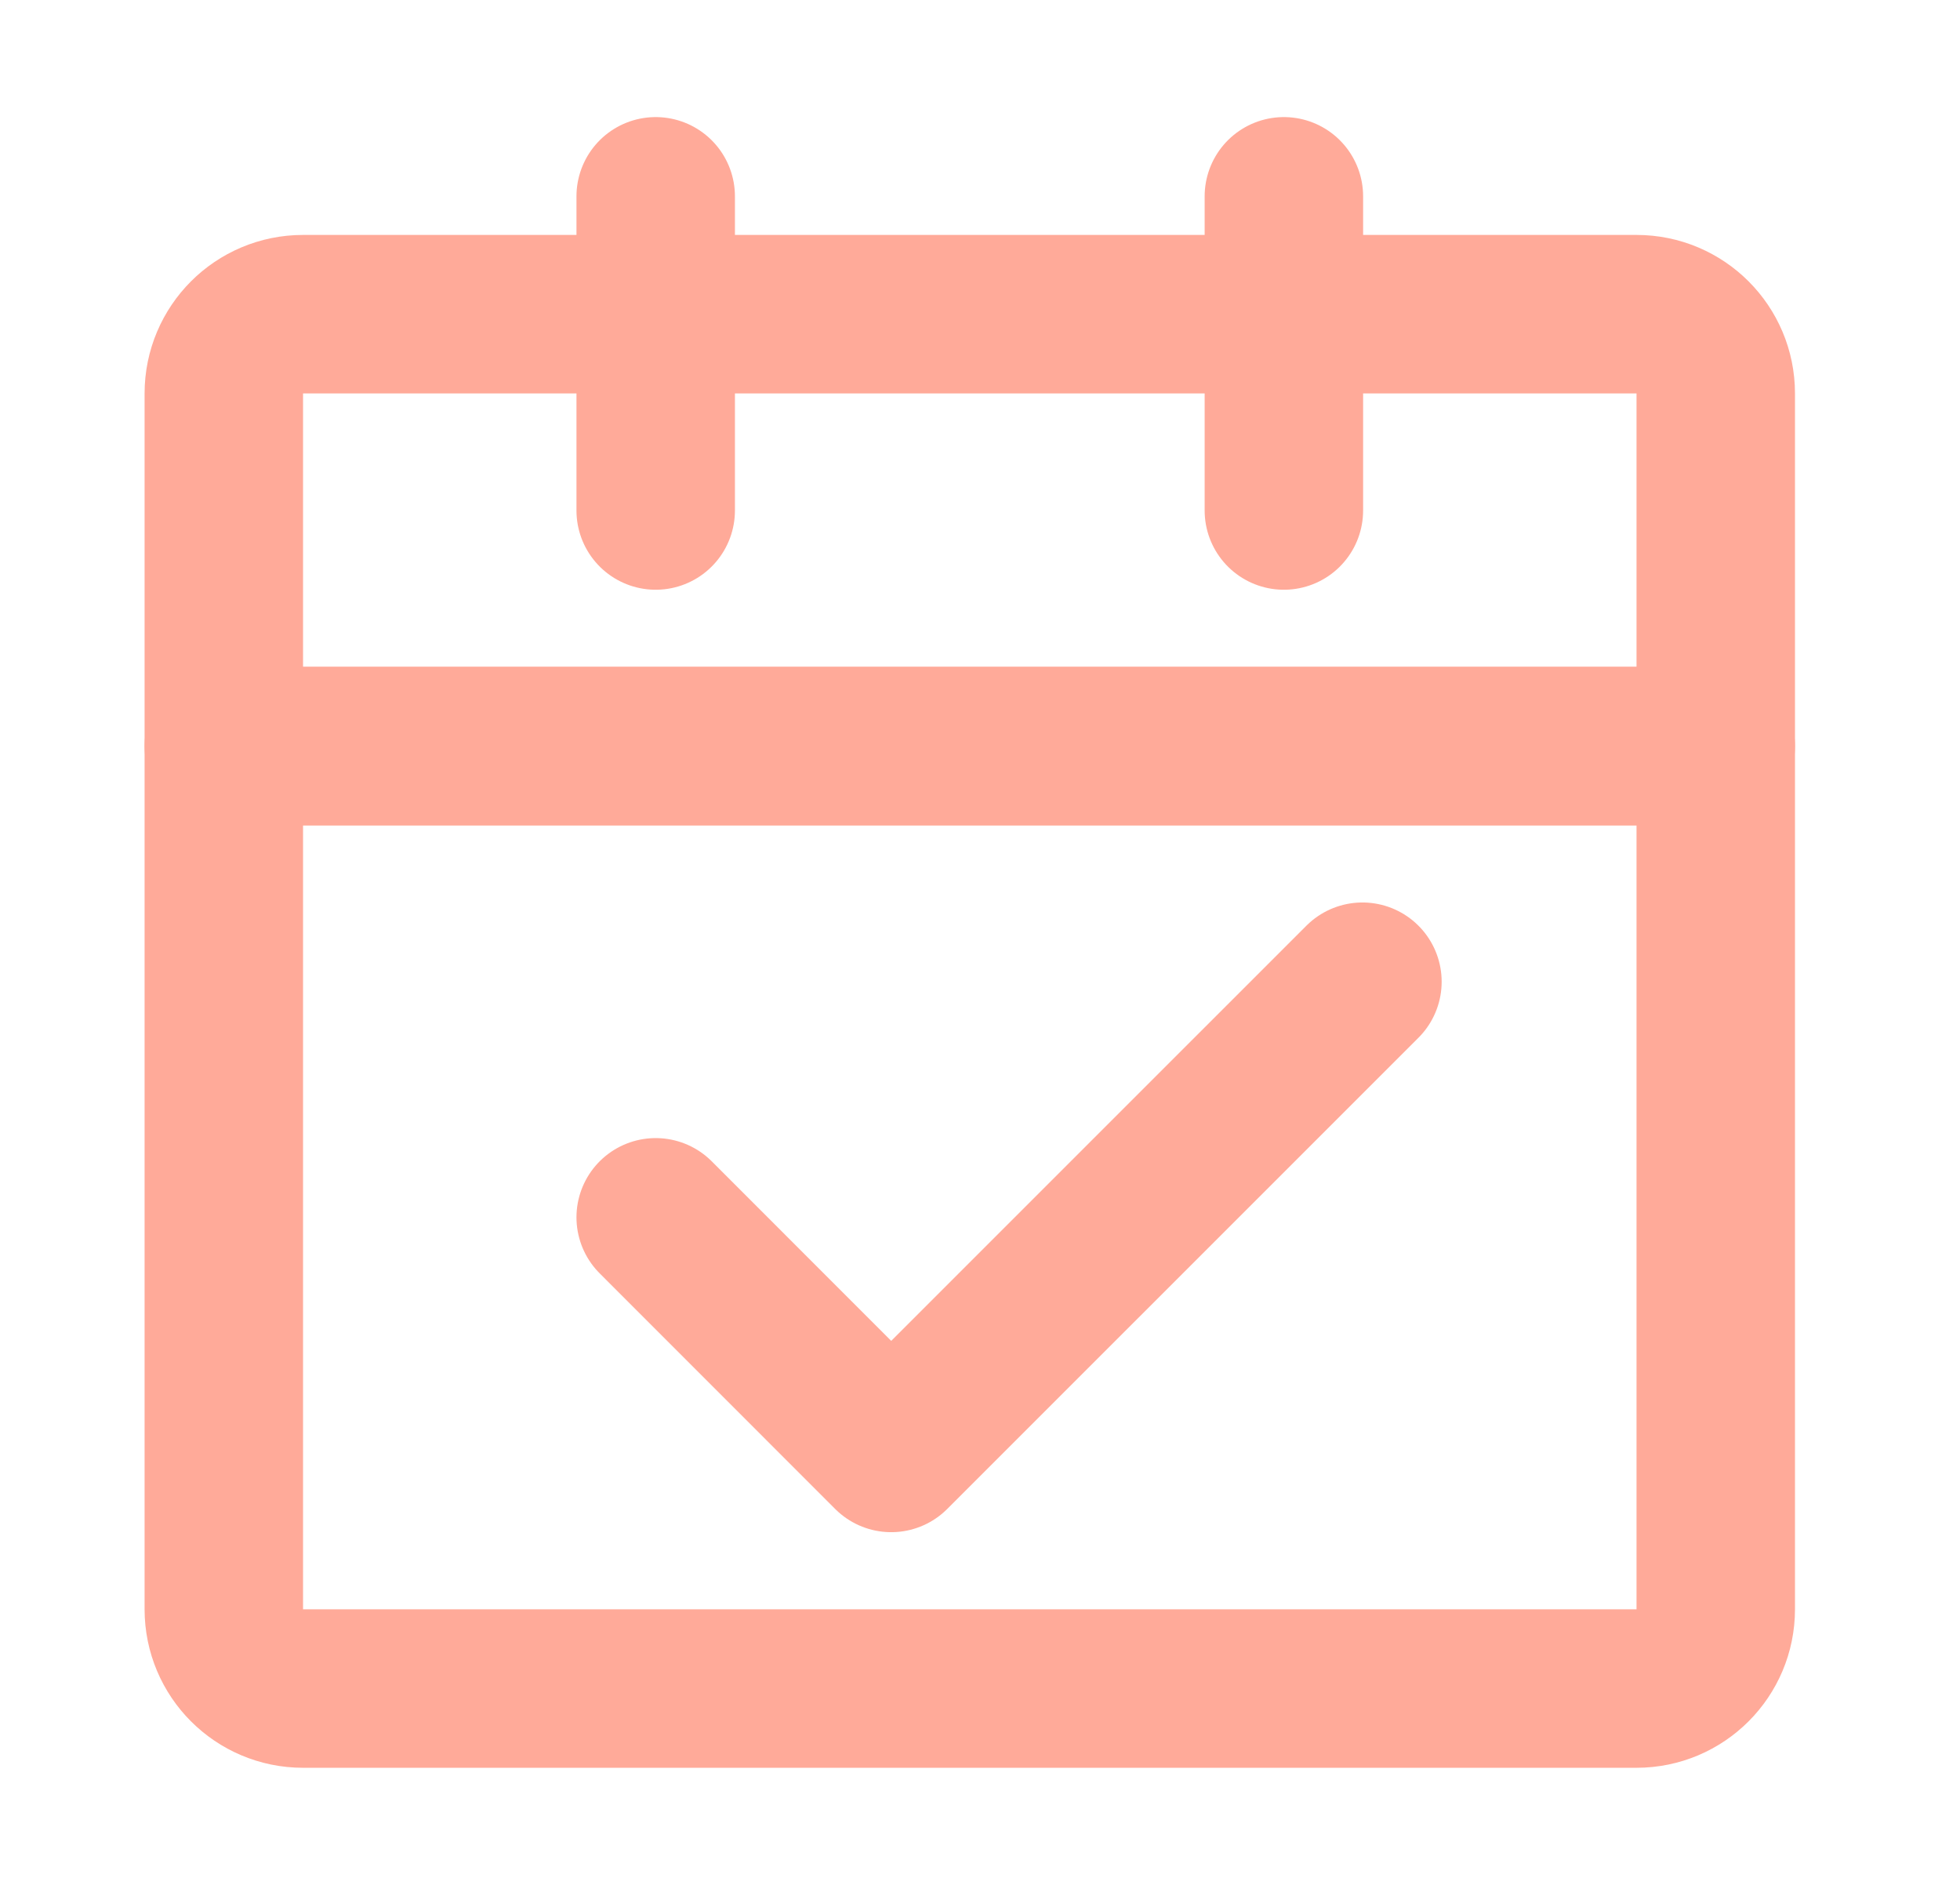 <svg width="26" height="25" viewBox="0 0 26 25" fill="none" xmlns="http://www.w3.org/2000/svg">
<g clip-path="url(#clip0_1642_417)">
<path d="M2.969 9.896H22.76V21.345C22.76 21.925 22.29 22.396 21.709 22.396H4.02C3.439 22.396 2.969 21.925 2.969 21.345V9.896Z" stroke="#FFAA99" stroke-width="2.102" stroke-linejoin="round"/>
<path d="M2.969 5.218C2.969 4.638 3.439 4.167 4.02 4.167H21.709C22.29 4.167 22.76 4.638 22.76 5.218V9.896H2.969V5.218Z" stroke="#FFAA99" stroke-width="2.102" stroke-linejoin="round"/>
<path d="M8.698 16.146L11.822 19.271L18.073 13.021" stroke="#FFAA99" stroke-width="2.102" stroke-linecap="round" stroke-linejoin="round"/>
<path d="M8.698 2.604V6.771" stroke="#FFAA99" stroke-width="2.102" stroke-linecap="round"/>
<path d="M17.031 2.604V6.771" stroke="#FFAA99" stroke-width="2.102" stroke-linecap="round"/>
</g>
<defs>
<clipPath id="clip0_1642_417">
<rect width="25" height="25" fill="white" transform="translate(0.364)"/>
</clipPath>
</defs>
</svg>
